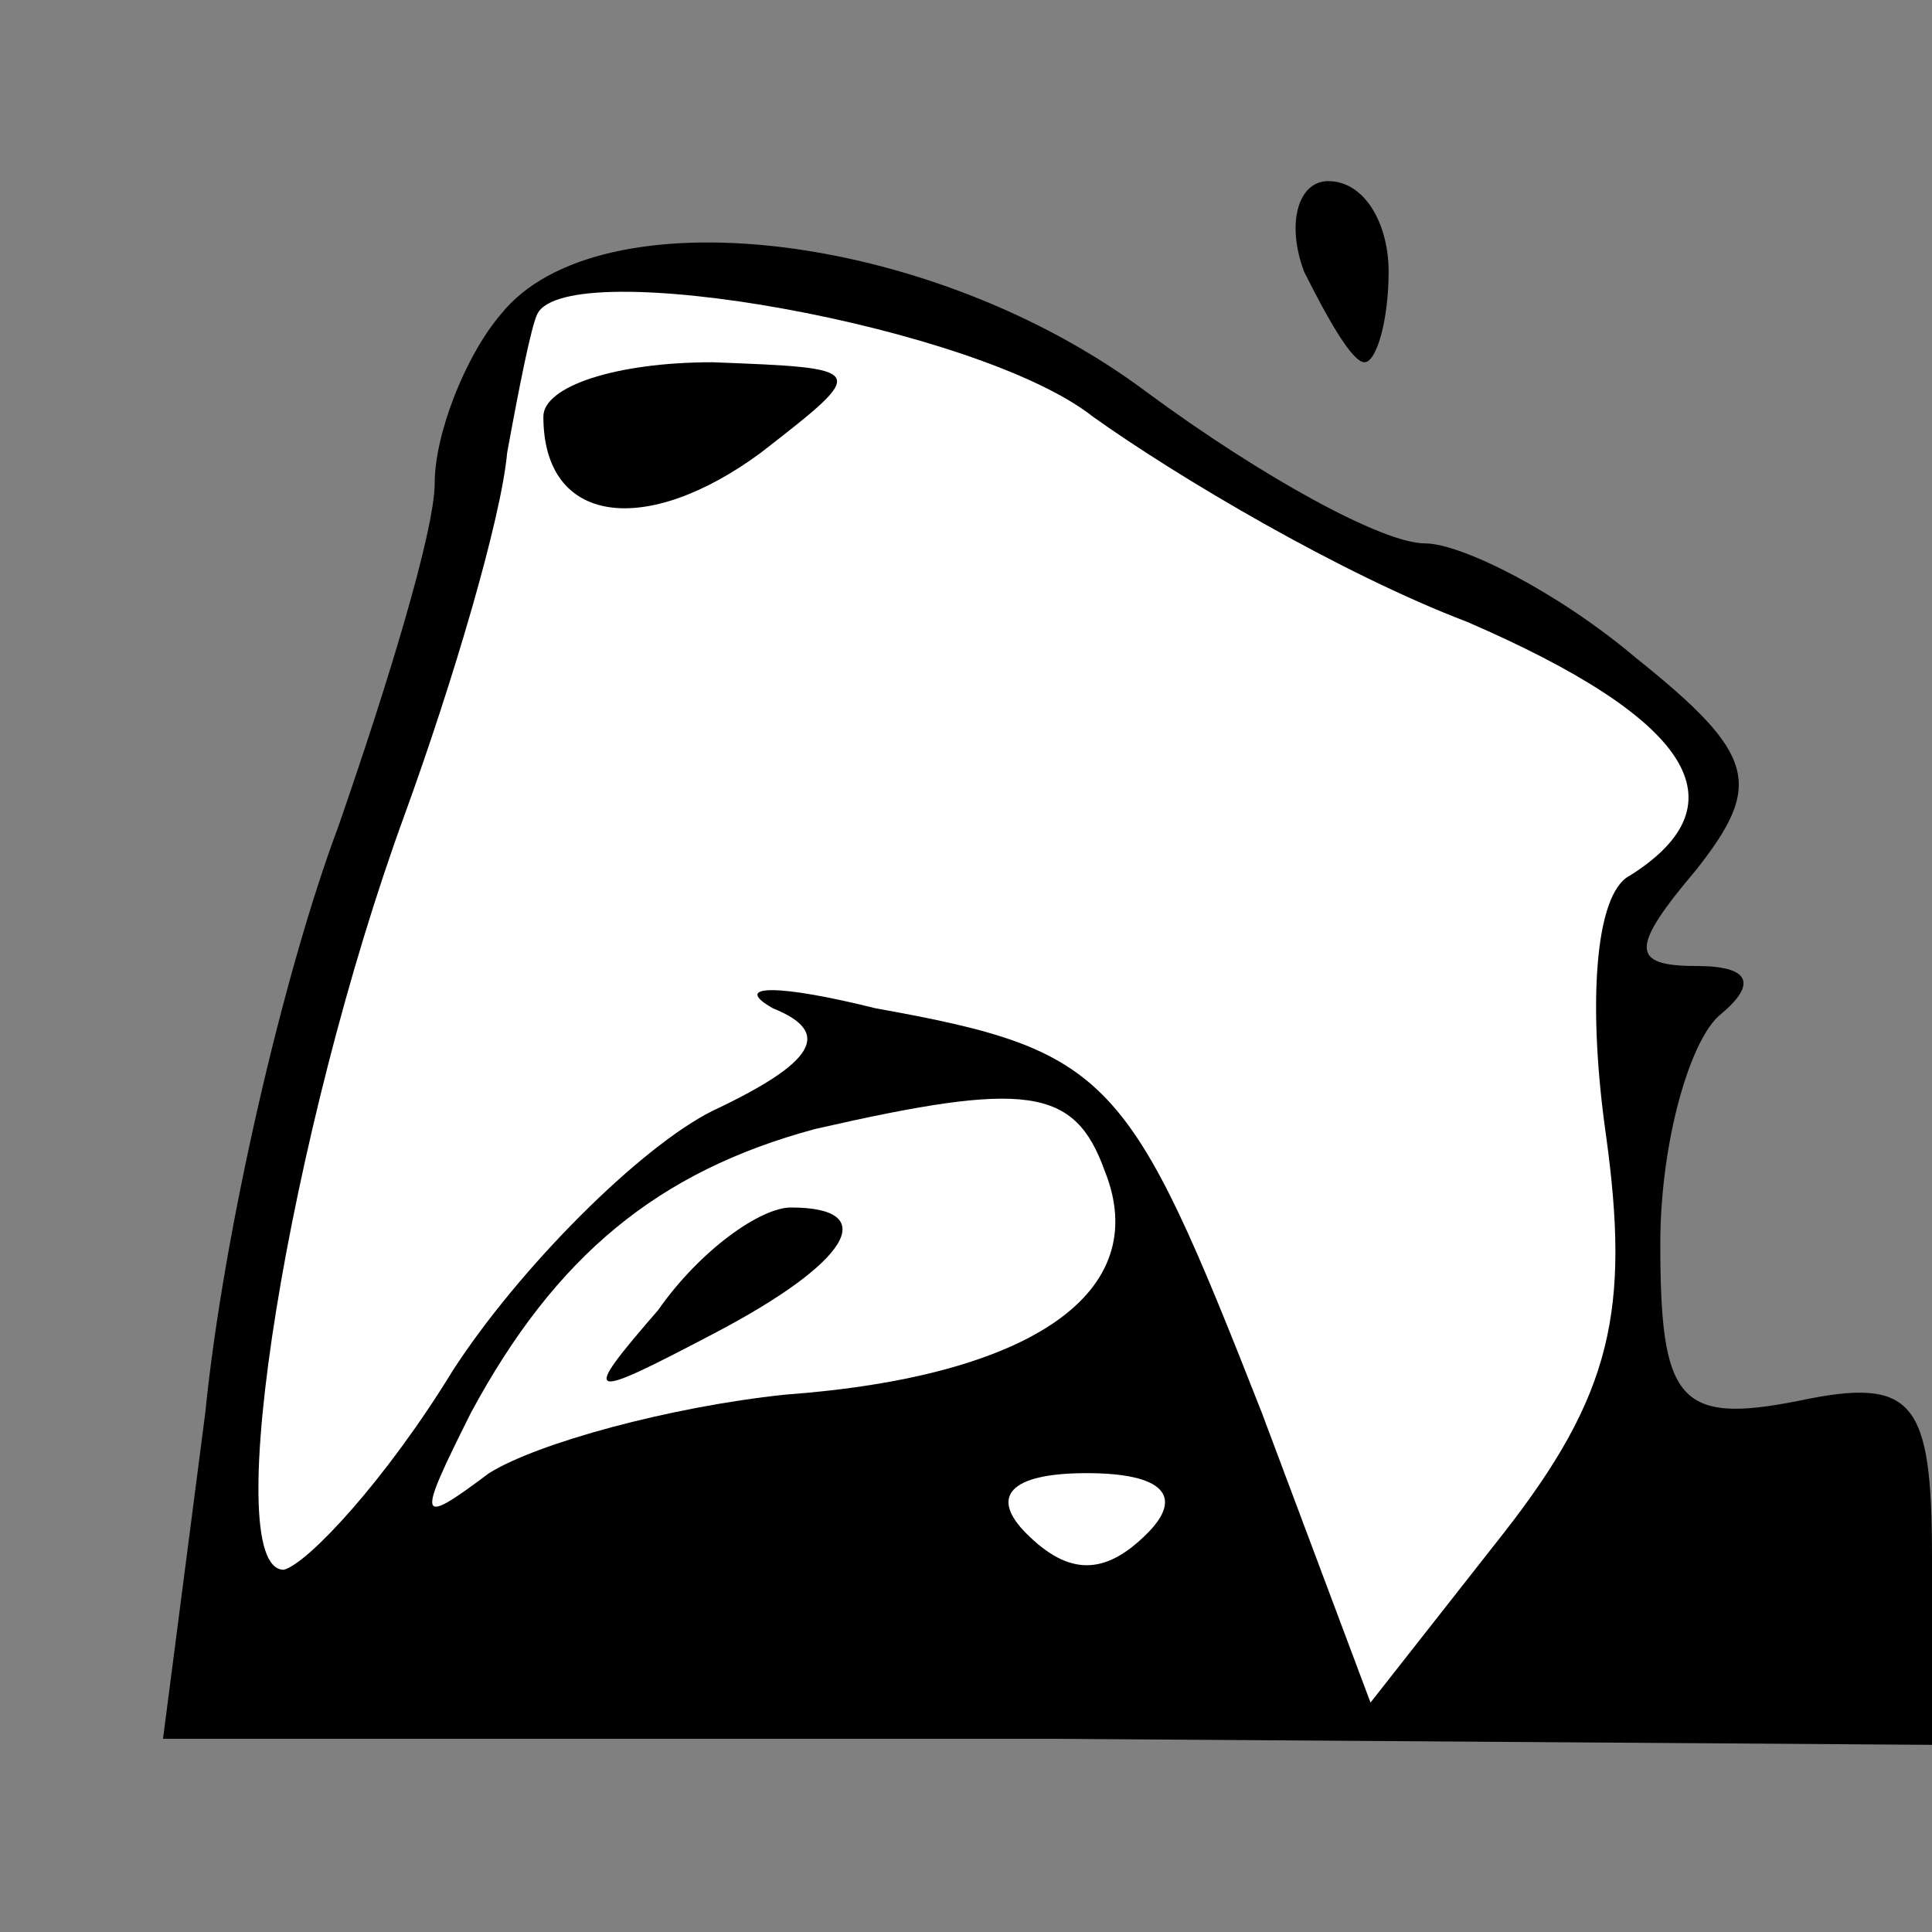 <?xml version="1.0" standalone="no"?>
<!DOCTYPE svg PUBLIC "-//W3C//DTD SVG 20010904//EN"
 "http://www.w3.org/TR/2001/REC-SVG-20010904/DTD/svg10.dtd">
<svg version="1.0" xmlns="http://www.w3.org/2000/svg"
 width="32pt" height="32pt" viewBox="0 0 32 32"
 preserveAspectRatio="xMidYMid meet">
<rect x="0" y="0" width="32" height="32" fill="#808080" stroke="none"/>
<g transform="translate(0,32) scale(0.1,-0.1)"
fill="#000000" stroke="none">
<path fill="#000000" stroke="none" d="M216 275 c4 -8 8 -15 10 -15 2 0 4 7 4
15 0 8 -4 15 -10 15 -5 0 -7 -7 -4 -15z"/>
<path fill="#000000" stroke="none" d="M83 268 c-6 -7 -11 -20 -11 -28 0 -8
-8 -34 -16 -57 -9 -24 -19 -67 -22 -97 l-7 -54 147 0 146 -1 0 31 c0 26 -3 30
-22 26 -20 -4 -23 0 -23 26 0 17 5 34 10 38 6 5 5 8 -4 8 -11 0 -11 3 0 16 11
14 10 19 -10 35 -13 11 -29 19 -35 19 -7 0 -27 11 -46 25 -36 27 -91 33 -107
13z"/>
<path fill="#ffffff" stroke="none" d="M181 251 c14 -10 41 -26 62 -34 37 -16
46 -30 27 -42 -6 -3 -7 -22 -4 -43 4 -29 1 -43 -17 -66 l-22 -28 -18 48 c-22
56 -25 60 -64 67 -16 4 -24 4 -17 0 10 -4 7 -9 -10 -17 -12 -6 -32 -26 -43
-43 -11 -18 -24 -32 -28 -33 -11 0 1 73 20 125 8 22 16 49 17 60 2 11 4 21 5
23 5 10 73 -2 92 -17z"/>
<path fill="#ffffff" stroke="none" d="M183 126 c8 -20 -12 -34 -53 -37 -19
-2 -41 -8 -49 -13 -12 -9 -12 -8 -3 10 14 26 31 40 57 47 35 8 43 7 48 -7z"/>
<path fill="#ffffff" stroke="none" d="M190 66 c-7 -7 -13 -7 -20 0 -6 6 -3
10 10 10 13 0 16 -4 10 -10z"/>
<path fill="#000000" stroke="none" d="M90 251 c0 -18 17 -20 36 -6 18 14 18
14 -8 15 -16 0 -28 -4 -28 -9z"/>
<path fill="#000000" stroke="none" d="M109 103 c-13 -15 -12 -15 9 -4 23 12
28 21 13 21 -5 0 -15 -7 -22 -17z"/>
</g>
</svg>
